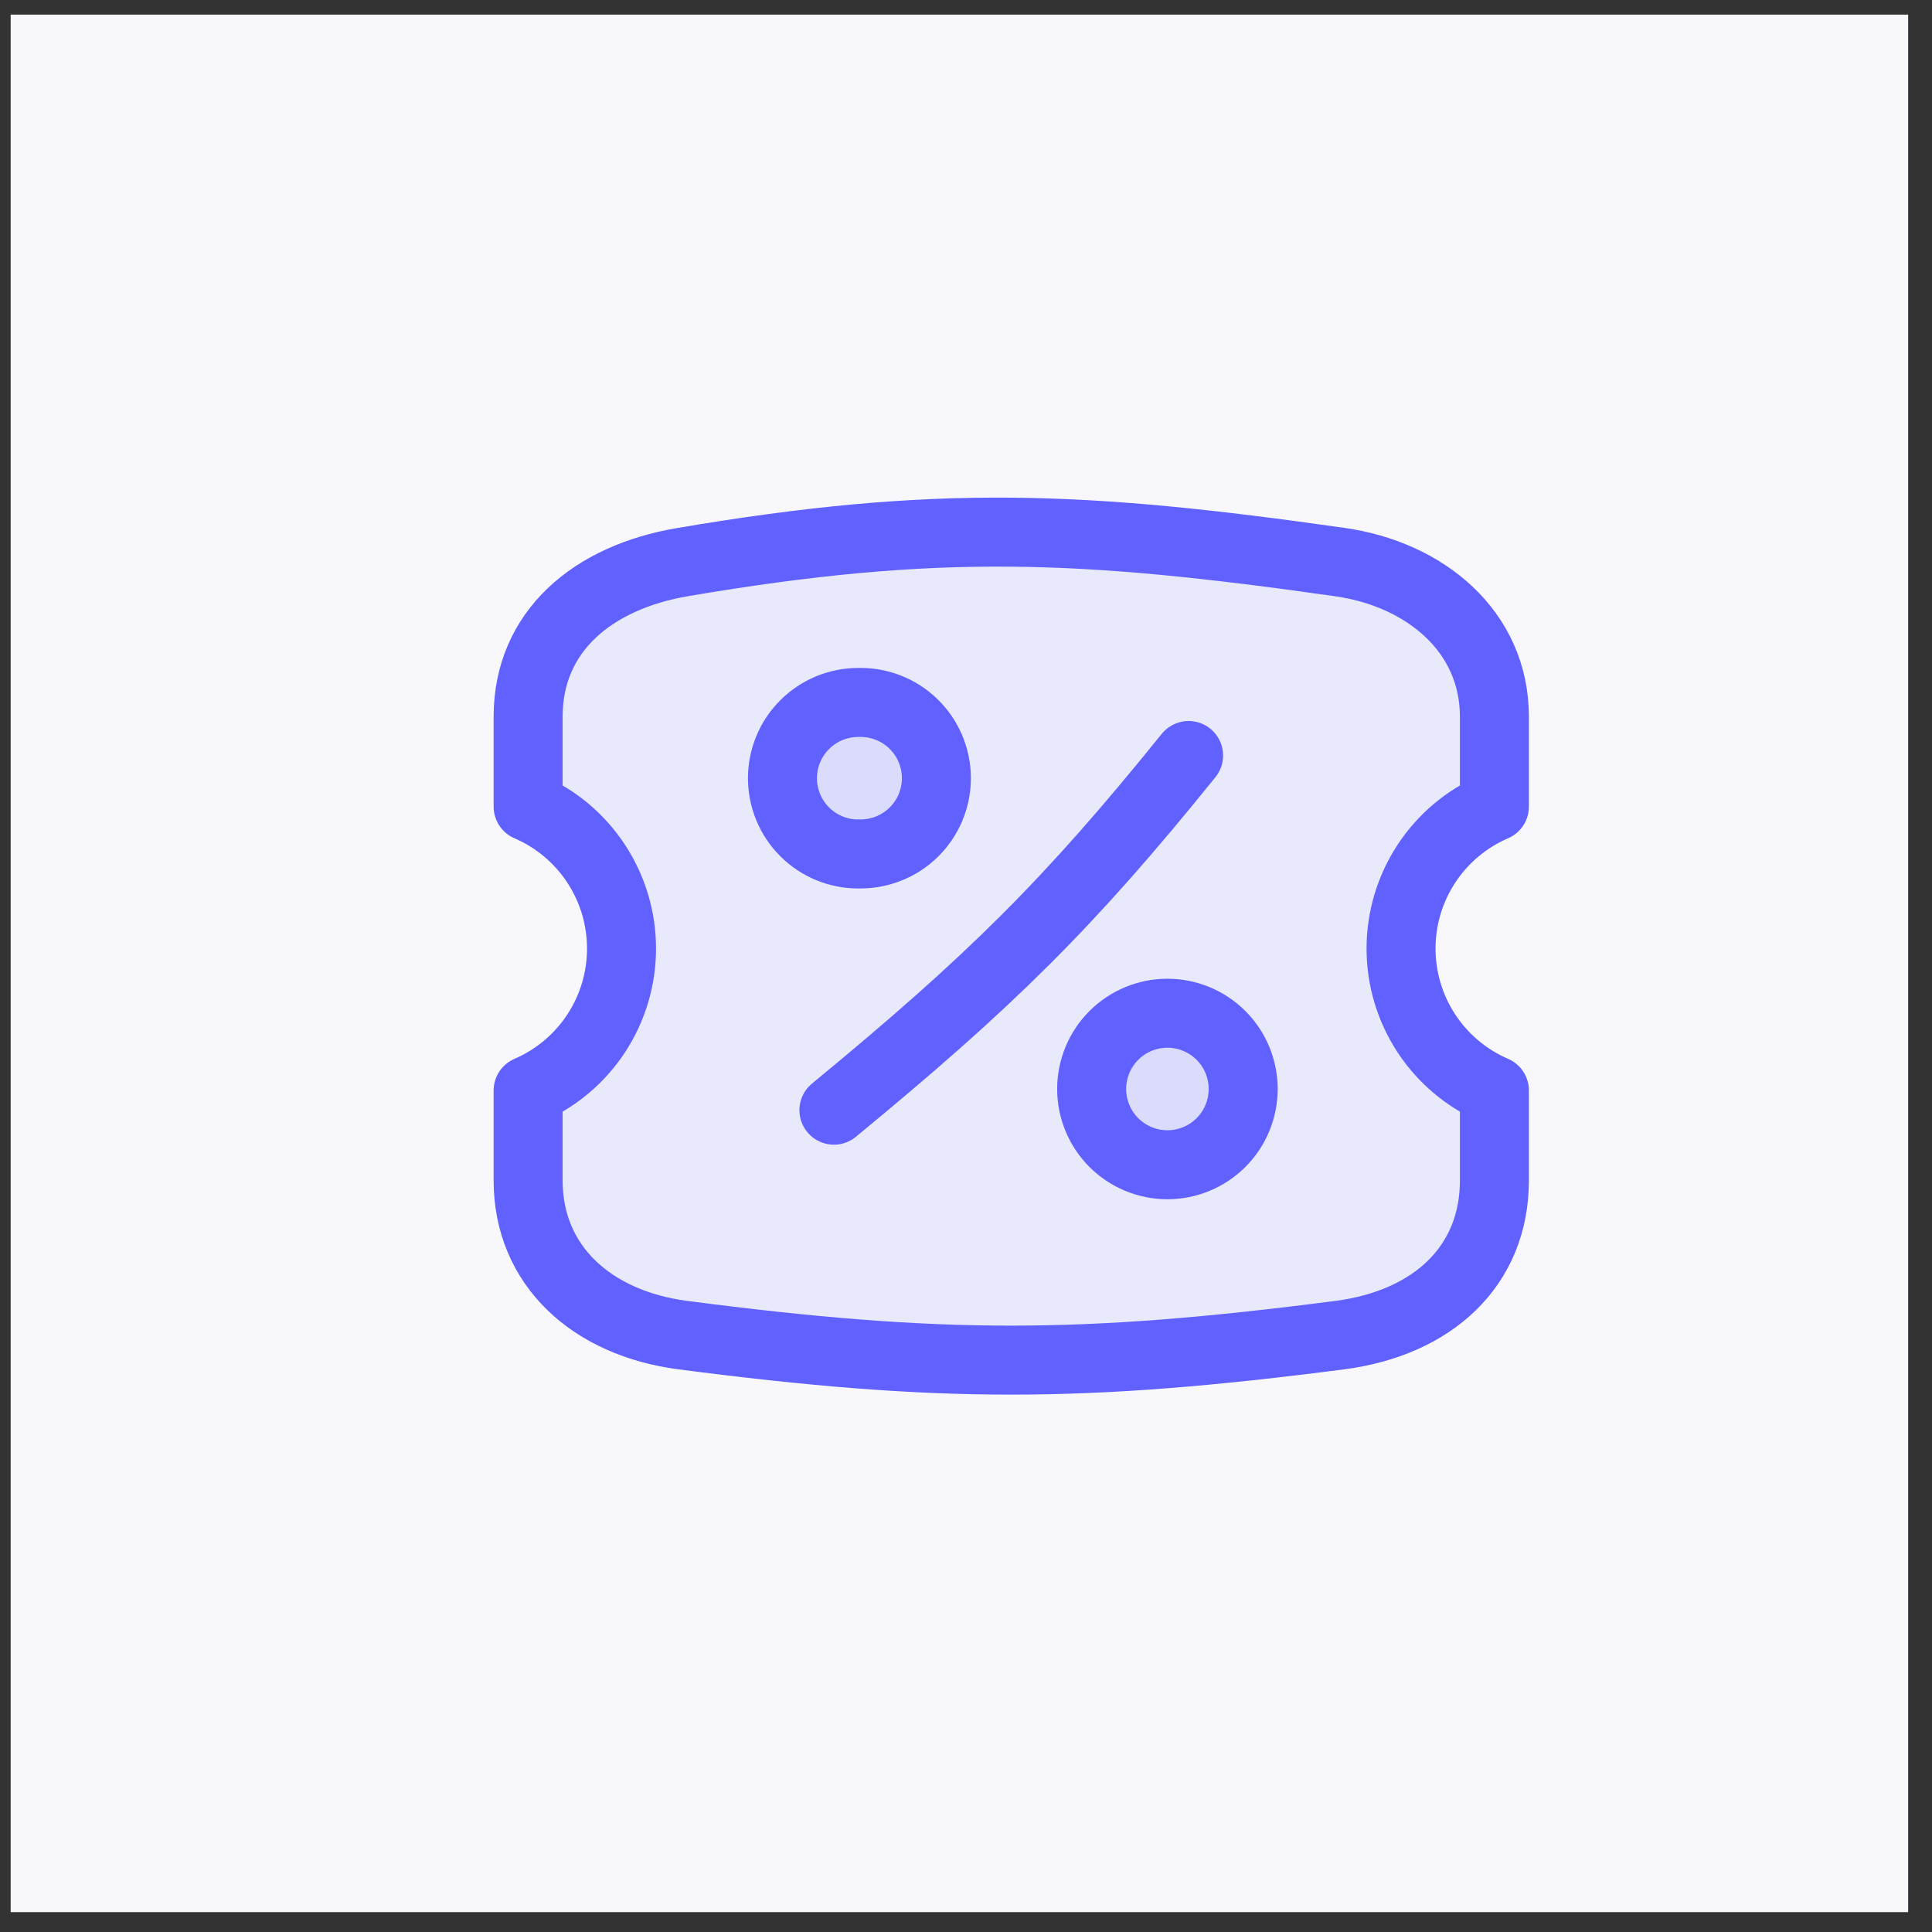 <svg width="56" height="56" viewBox="0 0 56 56" fill="none" xmlns="http://www.w3.org/2000/svg">
<rect x="0" y="0" width="56" height="56" fill="#333333" stroke="none"/>
<rect width="55" height="55" transform="translate(0.309 0.424)" fill="#F8F8FC"/>
<path d="M43.316 20.774V23.38C42.513 23.726 41.828 24.3 41.347 25.032C40.866 25.763 40.61 26.619 40.61 27.494C40.61 28.37 40.866 29.226 41.347 29.957C41.828 30.688 42.513 31.263 43.316 31.609V34.217C43.316 36.691 41.539 38.347 38.835 38.699C31.398 39.662 27.24 39.669 19.79 38.699C17.161 38.356 15.308 36.691 15.308 34.217V31.609C16.112 31.263 16.797 30.688 17.278 29.957C17.759 29.226 18.015 28.37 18.015 27.494C18.015 26.619 17.759 25.763 17.278 25.032C16.797 24.3 16.112 23.726 15.308 23.38V20.774C15.308 18.298 17.179 16.734 19.79 16.292C27.15 15.042 31.367 15.23 38.835 16.292C41.304 16.642 43.316 18.298 43.316 20.774Z" fill="#6161FF" fill-opacity="0.1"/>
<path d="M43.316 20.774V23.38C42.513 23.726 41.828 24.3 41.347 25.032C40.866 25.763 40.61 26.619 40.61 27.494C40.61 28.37 40.866 29.226 41.347 29.957C41.828 30.688 42.513 31.263 43.316 31.609V34.217C43.316 36.691 41.539 38.347 38.835 38.699C31.398 39.662 27.24 39.669 19.79 38.699C17.161 38.356 15.308 36.691 15.308 34.217V31.609C16.112 31.263 16.797 30.688 17.278 29.957C17.759 29.226 18.015 28.37 18.015 27.494C18.015 26.619 17.759 25.763 17.278 25.032C16.797 24.3 16.112 23.726 15.308 23.38V20.774C15.308 18.298 17.179 16.734 19.79 16.292C27.15 15.042 31.367 15.23 38.835 16.292C41.304 16.642 43.316 18.298 43.316 20.774Z" stroke="#6161FF" stroke-width="2" stroke-linecap="round" stroke-linejoin="round"/>
<path d="M24.875 24.751C25.17 24.76 25.463 24.71 25.737 24.604C26.012 24.498 26.262 24.338 26.473 24.134C26.685 23.929 26.853 23.684 26.968 23.413C27.082 23.142 27.142 22.85 27.142 22.556C27.142 22.262 27.082 21.971 26.968 21.7C26.853 21.429 26.685 21.184 26.473 20.979C26.262 20.774 26.012 20.614 25.737 20.508C25.463 20.402 25.17 20.352 24.875 20.361C24.293 20.361 23.735 20.593 23.323 21.005C22.911 21.416 22.68 21.975 22.68 22.557C22.68 23.14 22.911 23.698 23.323 24.11C23.735 24.522 24.293 24.753 24.875 24.753V24.751Z" fill="#6161FF" fill-opacity="0.1"/>
<path d="M24.875 24.751C25.17 24.76 25.463 24.71 25.737 24.604C26.012 24.498 26.262 24.338 26.473 24.134C26.685 23.929 26.853 23.684 26.968 23.413C27.082 23.142 27.142 22.85 27.142 22.556C27.142 22.262 27.082 21.971 26.968 21.7C26.853 21.429 26.685 21.184 26.473 20.979C26.262 20.774 26.012 20.614 25.737 20.508C25.463 20.402 25.17 20.352 24.875 20.361C24.293 20.361 23.735 20.593 23.323 21.005C22.911 21.416 22.68 21.975 22.68 22.557C22.68 23.14 22.911 23.698 23.323 24.11C23.735 24.522 24.293 24.753 24.875 24.753V24.751Z" stroke="#6161FF" stroke-width="2" stroke-linecap="round" stroke-linejoin="round"/>
<path d="M33.838 33.761C34.42 33.761 34.979 33.529 35.391 33.118C35.803 32.706 36.034 32.147 36.034 31.565C36.034 30.983 35.803 30.424 35.391 30.012C34.979 29.601 34.42 29.369 33.838 29.369C33.256 29.369 32.697 29.601 32.285 30.012C31.874 30.424 31.642 30.983 31.642 31.565C31.642 32.147 31.874 32.706 32.285 33.118C32.697 33.529 33.256 33.761 33.838 33.761Z" fill="#6161FF" fill-opacity="0.1"/>
<path d="M33.838 33.761C34.42 33.761 34.979 33.529 35.391 33.118C35.803 32.706 36.034 32.147 36.034 31.565C36.034 30.983 35.803 30.424 35.391 30.012C34.979 29.601 34.42 29.369 33.838 29.369C33.256 29.369 32.697 29.601 32.285 30.012C31.874 30.424 31.642 30.983 31.642 31.565C31.642 32.147 31.874 32.706 32.285 33.118C32.697 33.529 33.256 33.761 33.838 33.761Z" stroke="#6161FF" stroke-width="2" stroke-linecap="round" stroke-linejoin="round"/>
<path d="M24.172 32.179C28.709 28.444 30.977 26.203 34.452 21.899" stroke="#6161FF" stroke-width="2" stroke-linecap="round" stroke-linejoin="round"/>
</svg>
